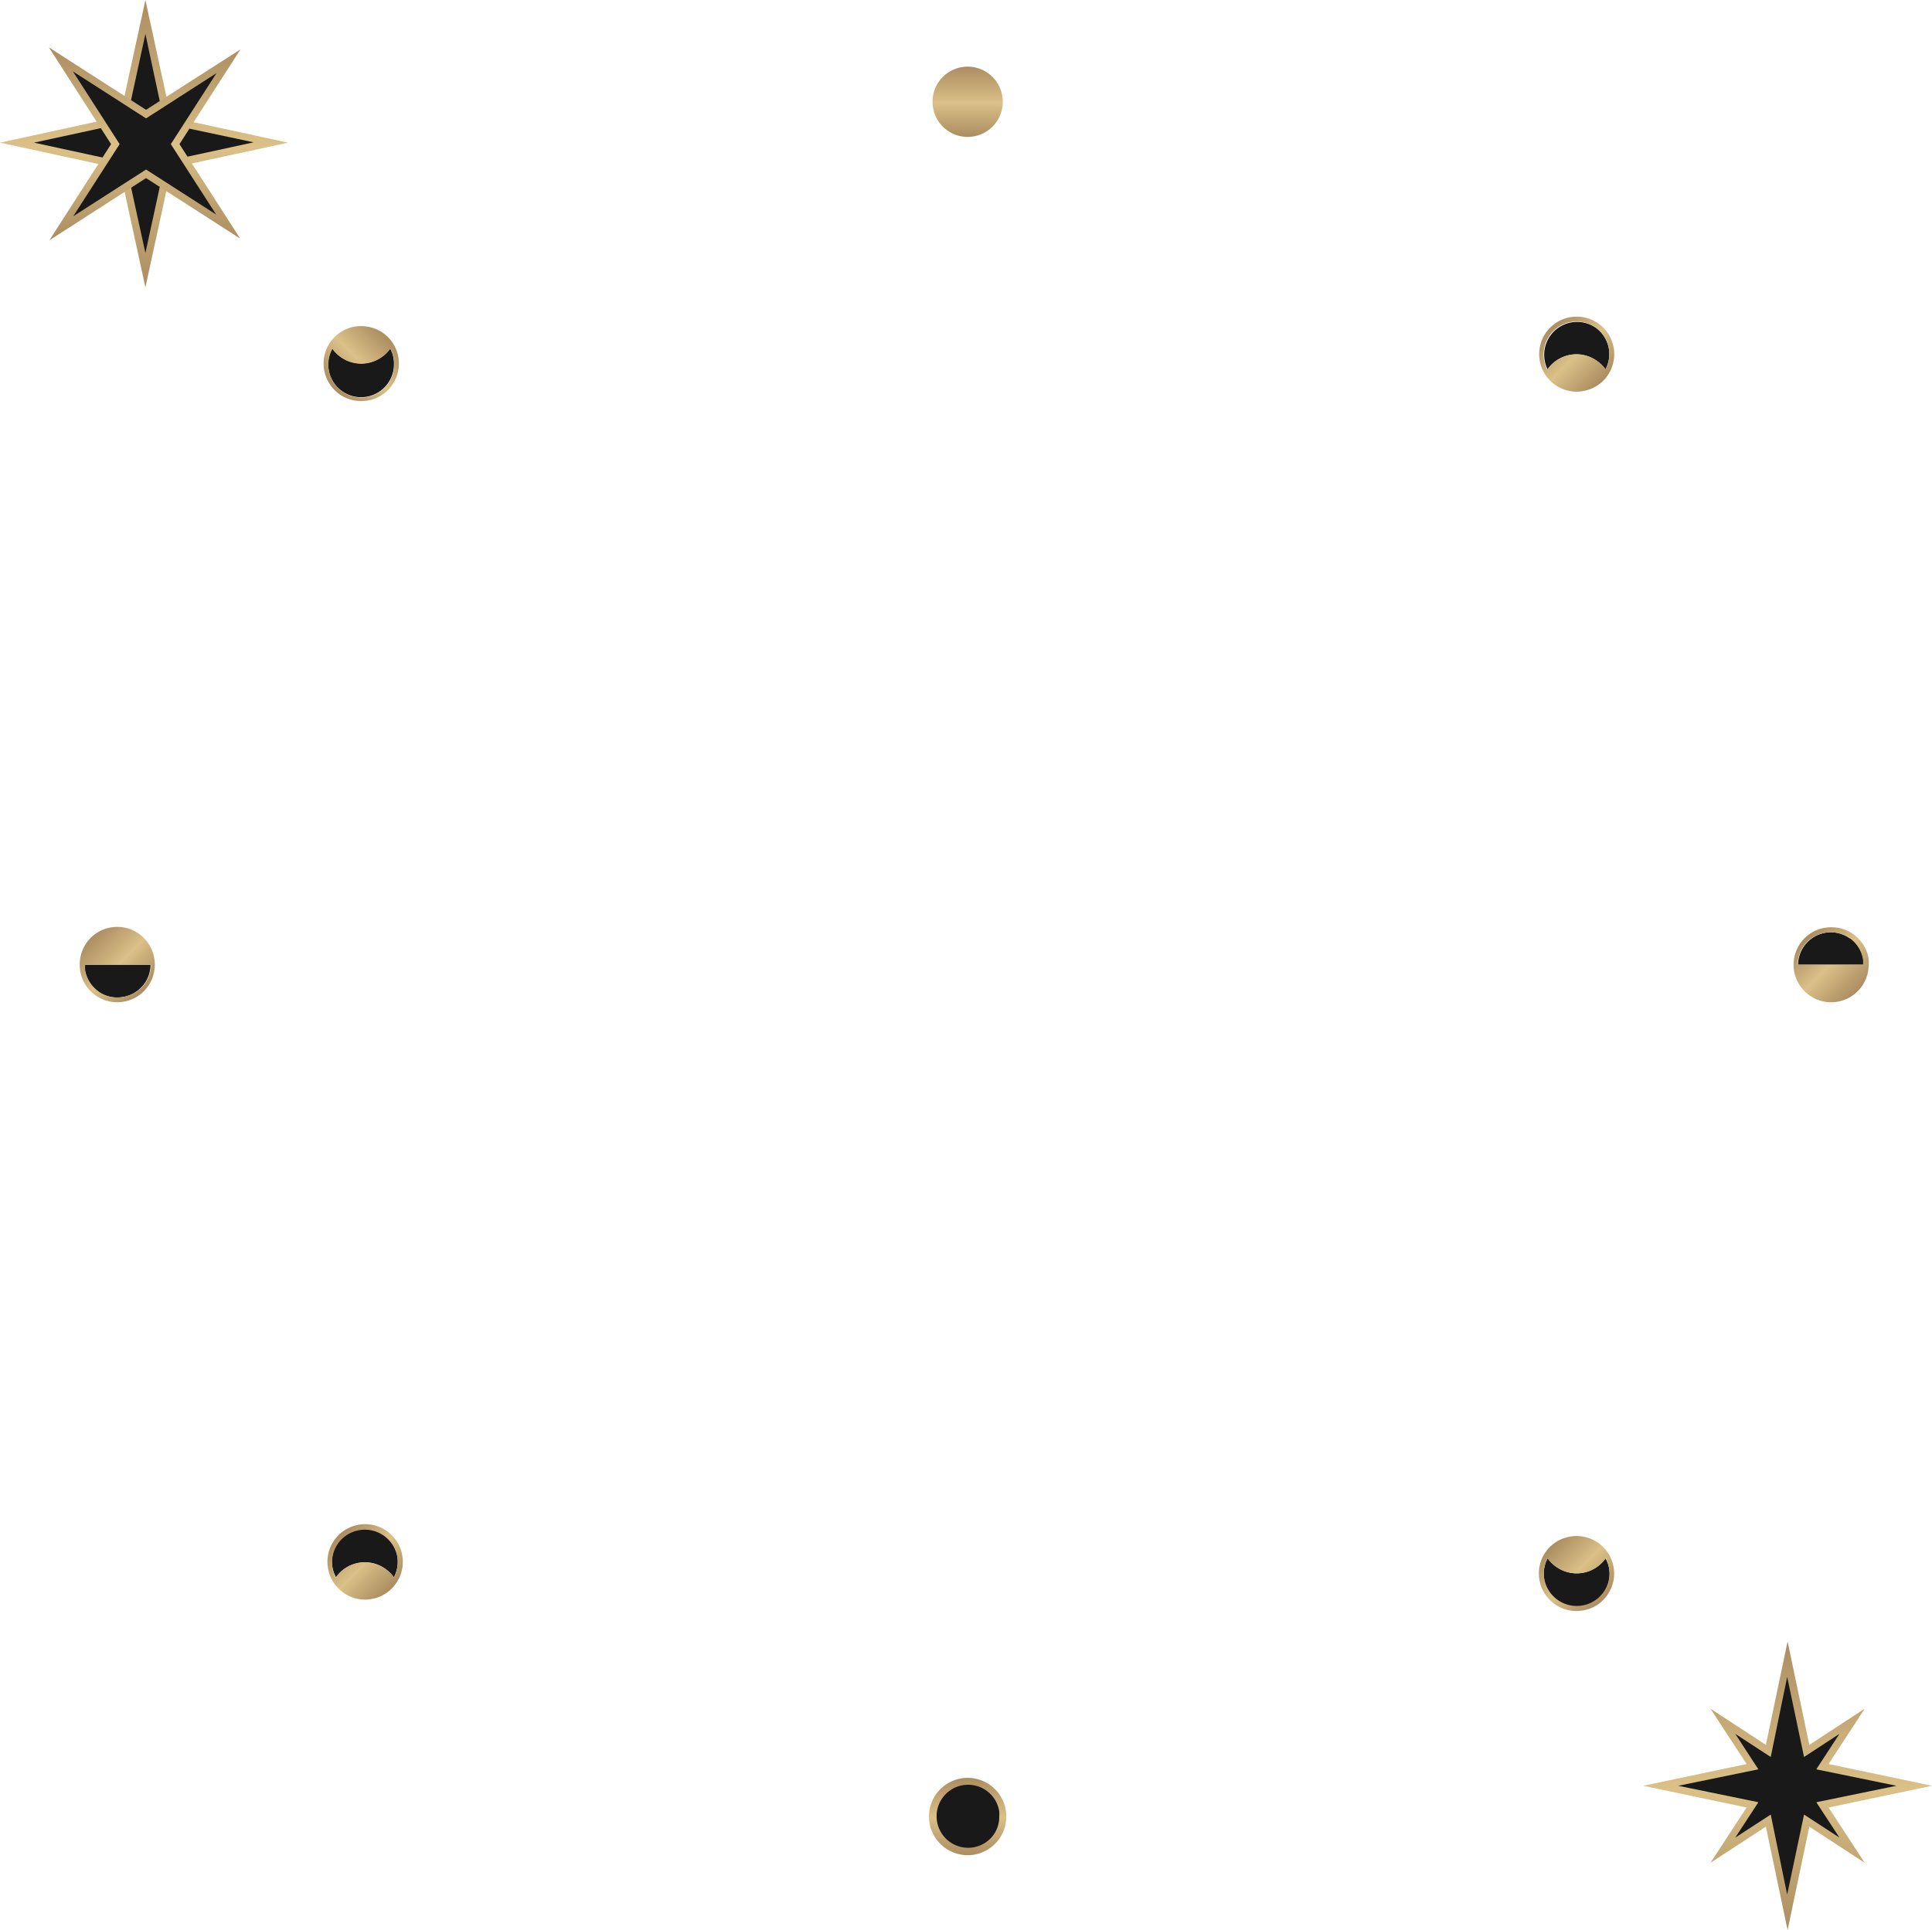 <svg xmlns="http://www.w3.org/2000/svg" xmlns:xlink="http://www.w3.org/1999/xlink" viewBox="0 0 234.8 234.62"><defs><style>.cls-1{mask:url(#mask);filter:url(#luminosity-noclip-2);}.cls-2{mix-blend-mode:multiply;fill:url(#linear-gradient);}.cls-3{mask:url(#mask-2);}.cls-4{fill:url(#linear-gradient-2);}.cls-5{fill:#191919;}.cls-6{fill:url(#linear-gradient-3);}.cls-7{fill:url(#linear-gradient-4);}.cls-8{fill:url(#linear-gradient-5);}.cls-9{fill:url(#linear-gradient-6);}.cls-10{fill:url(#linear-gradient-7);}.cls-11{fill:url(#linear-gradient-8);}.cls-12{fill:url(#linear-gradient-9);}.cls-13{fill:url(#linear-gradient-10);}.cls-14{fill:url(#linear-gradient-11);}.cls-15{fill:url(#linear-gradient-12);}.cls-16{fill:url(#linear-gradient-13);}.cls-17{filter:url(#luminosity-noclip);}</style><filter id="luminosity-noclip" x="13.79" y="-8310.7" width="209.48" height="32766" filterUnits="userSpaceOnUse" color-interpolation-filters="sRGB"><feFlood flood-color="#fff" result="bg"/><feBlend in="SourceGraphic" in2="bg"/></filter><mask id="mask" x="13.79" y="-8310.7" width="209.48" height="32766" maskUnits="userSpaceOnUse"><g class="cls-17"/></mask><linearGradient id="linear-gradient" x1="-645.93" y1="1509.46" x2="-750.68" y2="1690.88" gradientTransform="translate(1718.7 814.9) rotate(90)" gradientUnits="userSpaceOnUse"><stop offset="0" stop-color="#fff"/><stop offset="0.54"/><stop offset="1" stop-color="#f1f1f1"/></linearGradient><filter id="luminosity-noclip-2" x="13.79" y="11.93" width="209.48" height="209.32" filterUnits="userSpaceOnUse" color-interpolation-filters="sRGB"><feFlood flood-color="#fff" result="bg"/><feBlend in="SourceGraphic" in2="bg"/></filter><mask id="mask-2" x="13.79" y="11.93" width="209.48" height="209.32" maskUnits="userSpaceOnUse"><g class="cls-1"><path class="cls-2" d="M13.79,116.59A104.78,104.78,0,0,1,215,75.85,104.76,104.76,0,0,1,22,157.33,104,104,0,0,1,13.79,116.59Zm208.6,0A103.87,103.87,0,0,0,45.09,43.21,103.82,103.82,0,0,0,192,190,103,103,0,0,0,222.39,116.59Z"/></g></mask><linearGradient id="linear-gradient-2" x1="-645.93" y1="1509.46" x2="-750.68" y2="1690.88" gradientTransform="translate(1718.7 814.9) rotate(90)" gradientUnits="userSpaceOnUse"><stop offset="0" stop-color="#d7b676"/><stop offset="0.54"/><stop offset="1" stop-color="#c5a76e"/></linearGradient><linearGradient id="linear-gradient-3" x1="-598.79" y1="1601.09" x2="-589.38" y2="1601.09" gradientTransform="translate(1718.7 814.9) rotate(90)" gradientUnits="userSpaceOnUse"><stop offset="0" stop-color="#ab8d60"/><stop offset="0.07" stop-color="#b29466"/><stop offset="0.51" stop-color="#dbc087"/><stop offset="1" stop-color="#ab8d60"/></linearGradient><linearGradient id="linear-gradient-4" x1="-806.79" y1="1601.09" x2="-798.26" y2="1601.09" xlink:href="#linear-gradient-3"/><linearGradient id="linear-gradient-5" x1="-700.85" y1="1707.7" x2="-694.4" y2="1701.25" xlink:href="#linear-gradient-3"/><linearGradient id="linear-gradient-6" x1="1597.96" y1="424.8" x2="1604.41" y2="418.35" gradientTransform="translate(-199.04 1718.46) rotate(-90)" xlink:href="#linear-gradient-3"/><linearGradient id="linear-gradient-7" x1="-628.23" y1="1677.57" x2="-621.78" y2="1671.12" xlink:href="#linear-gradient-3"/><linearGradient id="linear-gradient-8" x1="1671.03" y1="1678.03" x2="1677.49" y2="1671.58" gradientTransform="matrix(0, -1, -1, 0, 1718.7, 1718.46)" xlink:href="#linear-gradient-3"/><linearGradient id="linear-gradient-9" x1="2020.32" y1="645.71" x2="2026.77" y2="639.26" gradientTransform="translate(-450.88 2214.83) rotate(-90)" xlink:href="#linear-gradient-3"/><linearGradient id="linear-gradient-10" x1="127.41" y1="1673.11" x2="133.87" y2="1666.66" gradientTransform="translate(1861.48 -87.59) rotate(90)" xlink:href="#linear-gradient-3"/><linearGradient id="linear-gradient-11" x1="-814.9" y1="1701.22" x2="-779.96" y2="1701.22" xlink:href="#linear-gradient-3"/><linearGradient id="linear-gradient-12" x1="-809.13" y1="1701.11" x2="-785.68" y2="1701.11" xlink:href="#linear-gradient-3"/><linearGradient id="linear-gradient-13" x1="-615.35" y1="1501.45" x2="-580.28" y2="1501.45" xlink:href="#linear-gradient-3"/></defs><g id="Layer_2" data-name="Layer 2"><g id="Object"><g class="cls-3"><path class="cls-4" d="M13.79,116.59A104.78,104.78,0,0,1,215,75.85,104.76,104.76,0,0,1,22,157.33,104,104,0,0,1,13.79,116.59Zm208.6,0A103.87,103.87,0,0,0,45.09,43.21,103.82,103.82,0,0,0,192,190,103,103,0,0,0,222.39,116.59Z"/></g><path class="cls-5" d="M118.27,225a4.27,4.27,0,1,1,3.55-4.87A4.26,4.26,0,0,1,118.27,225Z"/><path class="cls-6" d="M112.9,220.8a4.7,4.7,0,1,1,5.44,4.66,4.72,4.72,0,0,1-5.39-3.92A4.68,4.68,0,0,1,112.9,220.8Zm8.54,0a4.3,4.3,0,0,0,0-.61,3.83,3.83,0,1,0-3.19,4.38h0a3.79,3.79,0,0,0,2.5-1.53A3.74,3.74,0,0,0,121.44,220.82Z"/><path class="cls-7" d="M118.27,16.59a4.27,4.27,0,1,1,3.55-4.88A4.27,4.27,0,0,1,118.27,16.59Z"/><path class="cls-5" d="M11.89,120.49a4,4,0,0,1-1.59-2.6,4.3,4.3,0,0,1,0-.62h8a4,4,0,0,1-3.36,3.92A4,4,0,0,1,11.89,120.49Z"/><path class="cls-8" d="M14.94,121.78a4.57,4.57,0,0,0,3-1.82,4.62,4.62,0,0,0,.82-3.4,4.56,4.56,0,0,0-9.07.7,4.36,4.36,0,0,0,.05.72,4.56,4.56,0,0,0,5.22,3.8Zm-3-1.29a4,4,0,0,1-1.59-2.6,4.3,4.3,0,0,1,0-.62h8a4,4,0,0,1-3.36,3.92A4,4,0,0,1,11.89,120.49Z"/><path class="cls-5" d="M224.88,114.06a4,4,0,0,1,1.59,2.6,4.17,4.17,0,0,1,0,.61h-7.95a4,4,0,0,1,6.32-3.2Z"/><path class="cls-9" d="M221.83,112.77a4.56,4.56,0,1,0,5.27,4.51,4.36,4.36,0,0,0,0-.72,4.57,4.57,0,0,0-5.22-3.79Zm3,1.29a4,4,0,0,1,1.59,2.6,4.17,4.17,0,0,1,0,.61h-7.95a4,4,0,0,1,6.32-3.2Z"/><path class="cls-5" d="M40.84,191.74a4,4,0,1,1,7.5-1.86,4,4,0,0,1-.47,1.86,4.47,4.47,0,0,0-1-1,4.29,4.29,0,0,0-6,.94Z"/><path class="cls-10" d="M45.06,194.39a4.49,4.49,0,0,0,3-1.82c.09-.12.18-.26.27-.4a4.58,4.58,0,1,0-6.64,1.4,4.5,4.5,0,0,0,2.68.88A4.25,4.25,0,0,0,45.06,194.39Zm-3.92-6.84a4,4,0,0,1,7.2,2.33,4,4,0,0,1-.47,1.86,4.47,4.47,0,0,0-1-1,4.29,4.29,0,0,0-6,.94l-.06.1A4,4,0,0,1,41.14,187.55Z"/><path class="cls-5" d="M40.38,42.35a4,4,0,1,0,7.5,1.86,3.89,3.89,0,0,0-.47-1.86,4.1,4.1,0,0,1-1,1,4.29,4.29,0,0,1-6-.94Z"/><path class="cls-11" d="M43.89,39.64a4.55,4.55,0,0,0-3.68,7.24,4.45,4.45,0,0,0,3,1.82,4.56,4.56,0,0,0,4.66-6.78c-.09-.14-.17-.28-.26-.4a4.53,4.53,0,0,0-3-1.82A4.37,4.37,0,0,0,43.89,39.64Zm-3.51,2.71.06.1a4.29,4.29,0,0,0,6,.94,4.1,4.1,0,0,0,1-1,3.89,3.89,0,0,1,.47,1.86,4,4,0,1,1-7.5-1.86Z"/><path class="cls-5" d="M195.12,189.43a4,4,0,1,1-7.5,1.86,3.89,3.89,0,0,1,.47-1.86,4.1,4.1,0,0,0,1,1,4.29,4.29,0,0,0,6-.94Z"/><path class="cls-12" d="M190.89,186.78a4.53,4.53,0,0,0-3,1.82c-.09.12-.17.26-.26.4a4.56,4.56,0,0,0,4.66,6.78,4.45,4.45,0,0,0,3-1.82,4.53,4.53,0,0,0,.88-2.68,4.56,4.56,0,0,0-4.56-4.56A4.37,4.37,0,0,0,190.89,186.78Zm3.93,6.84a4,4,0,0,1-7.2-2.33,3.89,3.89,0,0,1,.47-1.86,4.1,4.1,0,0,0,1,1,4.29,4.29,0,0,0,6-.94l.06-.1A4,4,0,0,1,194.82,193.62Z"/><path class="cls-5" d="M188.08,44.9a4,4,0,0,1,5.86-5.06,3.93,3.93,0,0,1,1.64,3.2,4,4,0,0,1-.46,1.86,4.32,4.32,0,0,0-1-1,4.28,4.28,0,0,0-6,.94Z"/><path class="cls-13" d="M192.31,47.55a4.53,4.53,0,0,0,3-1.82,3.94,3.94,0,0,0,.26-.4,4.56,4.56,0,1,0-7.9,0,4.43,4.43,0,0,0,1.26,1.4,4.51,4.51,0,0,0,2.69.88A4.34,4.34,0,0,0,192.31,47.55Zm-3.93-6.84a4,4,0,0,1,5.56-.87,3.93,3.93,0,0,1,1.64,3.2,4,4,0,0,1-.46,1.86,4.32,4.32,0,0,0-1-1,4.28,4.28,0,0,0-6,.94l-.07.1A4,4,0,0,1,188.38,40.71Z"/><path class="cls-5" d="M14.9,20.13l2.77,12.74L20.46,20l12.43-2.7L20.4,14.62c-.82-3.78-2.73-12.55-2.73-12.55L15,14.54,2.07,17.34Z"/><path class="cls-14" d="M0,17.34l14.59-3.17L17.67,0l3.1,14.26L35,17.34,20.83,20.41,17.67,34.93,14.53,20.49ZM17.67,4.13,15.33,14.91,4.13,17.34l11.14,2.42,2.4,11,2.42-11.13,10.74-2.33L20,15Z"/><path class="cls-5" d="M14,17.52,7.44,27.75l10.31-6.62,10,6.41-6.44-10L27.77,7.43l-10,6.44L7.4,7.22Z"/><path class="cls-15" d="M5.94,5.76l11.81,7.59L29.23,6,21.81,17.52,29.19,29,17.75,21.65,6,29.21,13.5,17.52ZM26.31,8.89l-8.56,5.5L8.86,8.68l5.68,8.84L8.9,26.29l8.85-5.68,8.52,5.47-5.51-8.56Z"/><path class="cls-5" d="M214.91,221.33l2.34,11.15,2.34-11.15,5.52,3.6-3.6-5.51,11.15-2.34-11.15-2.34,3.6-5.52-5.52,3.6-2.34-11.14s-1.41,6.69-2.34,11.14l-5.52-3.6,3.6,5.52-11.15,2.34L213,219.42l-3.6,5.51Z"/><path class="cls-16" d="M199.7,217.08l12.57-2.64-4.39-6.73,6.73,4.4,2.64-12.57,2.64,12.57,6.73-4.4-4.39,6.73,12.57,2.64-12.57,2.64,4.39,6.72-6.73-4.39-2.64,12.57-2.64-12.57-6.73,4.39,4.39-6.72Zm14-2-9.74,2,9.74,2-2.81,4.3,4.31-2.8,2,9.72,2.05-9.72,4.3,2.8-2.81-4.3,9.74-2-9.74-2,2.81-4.31-4.3,2.81-2.05-9.73-2,9.73-4.31-2.81Z"/></g></g></svg>